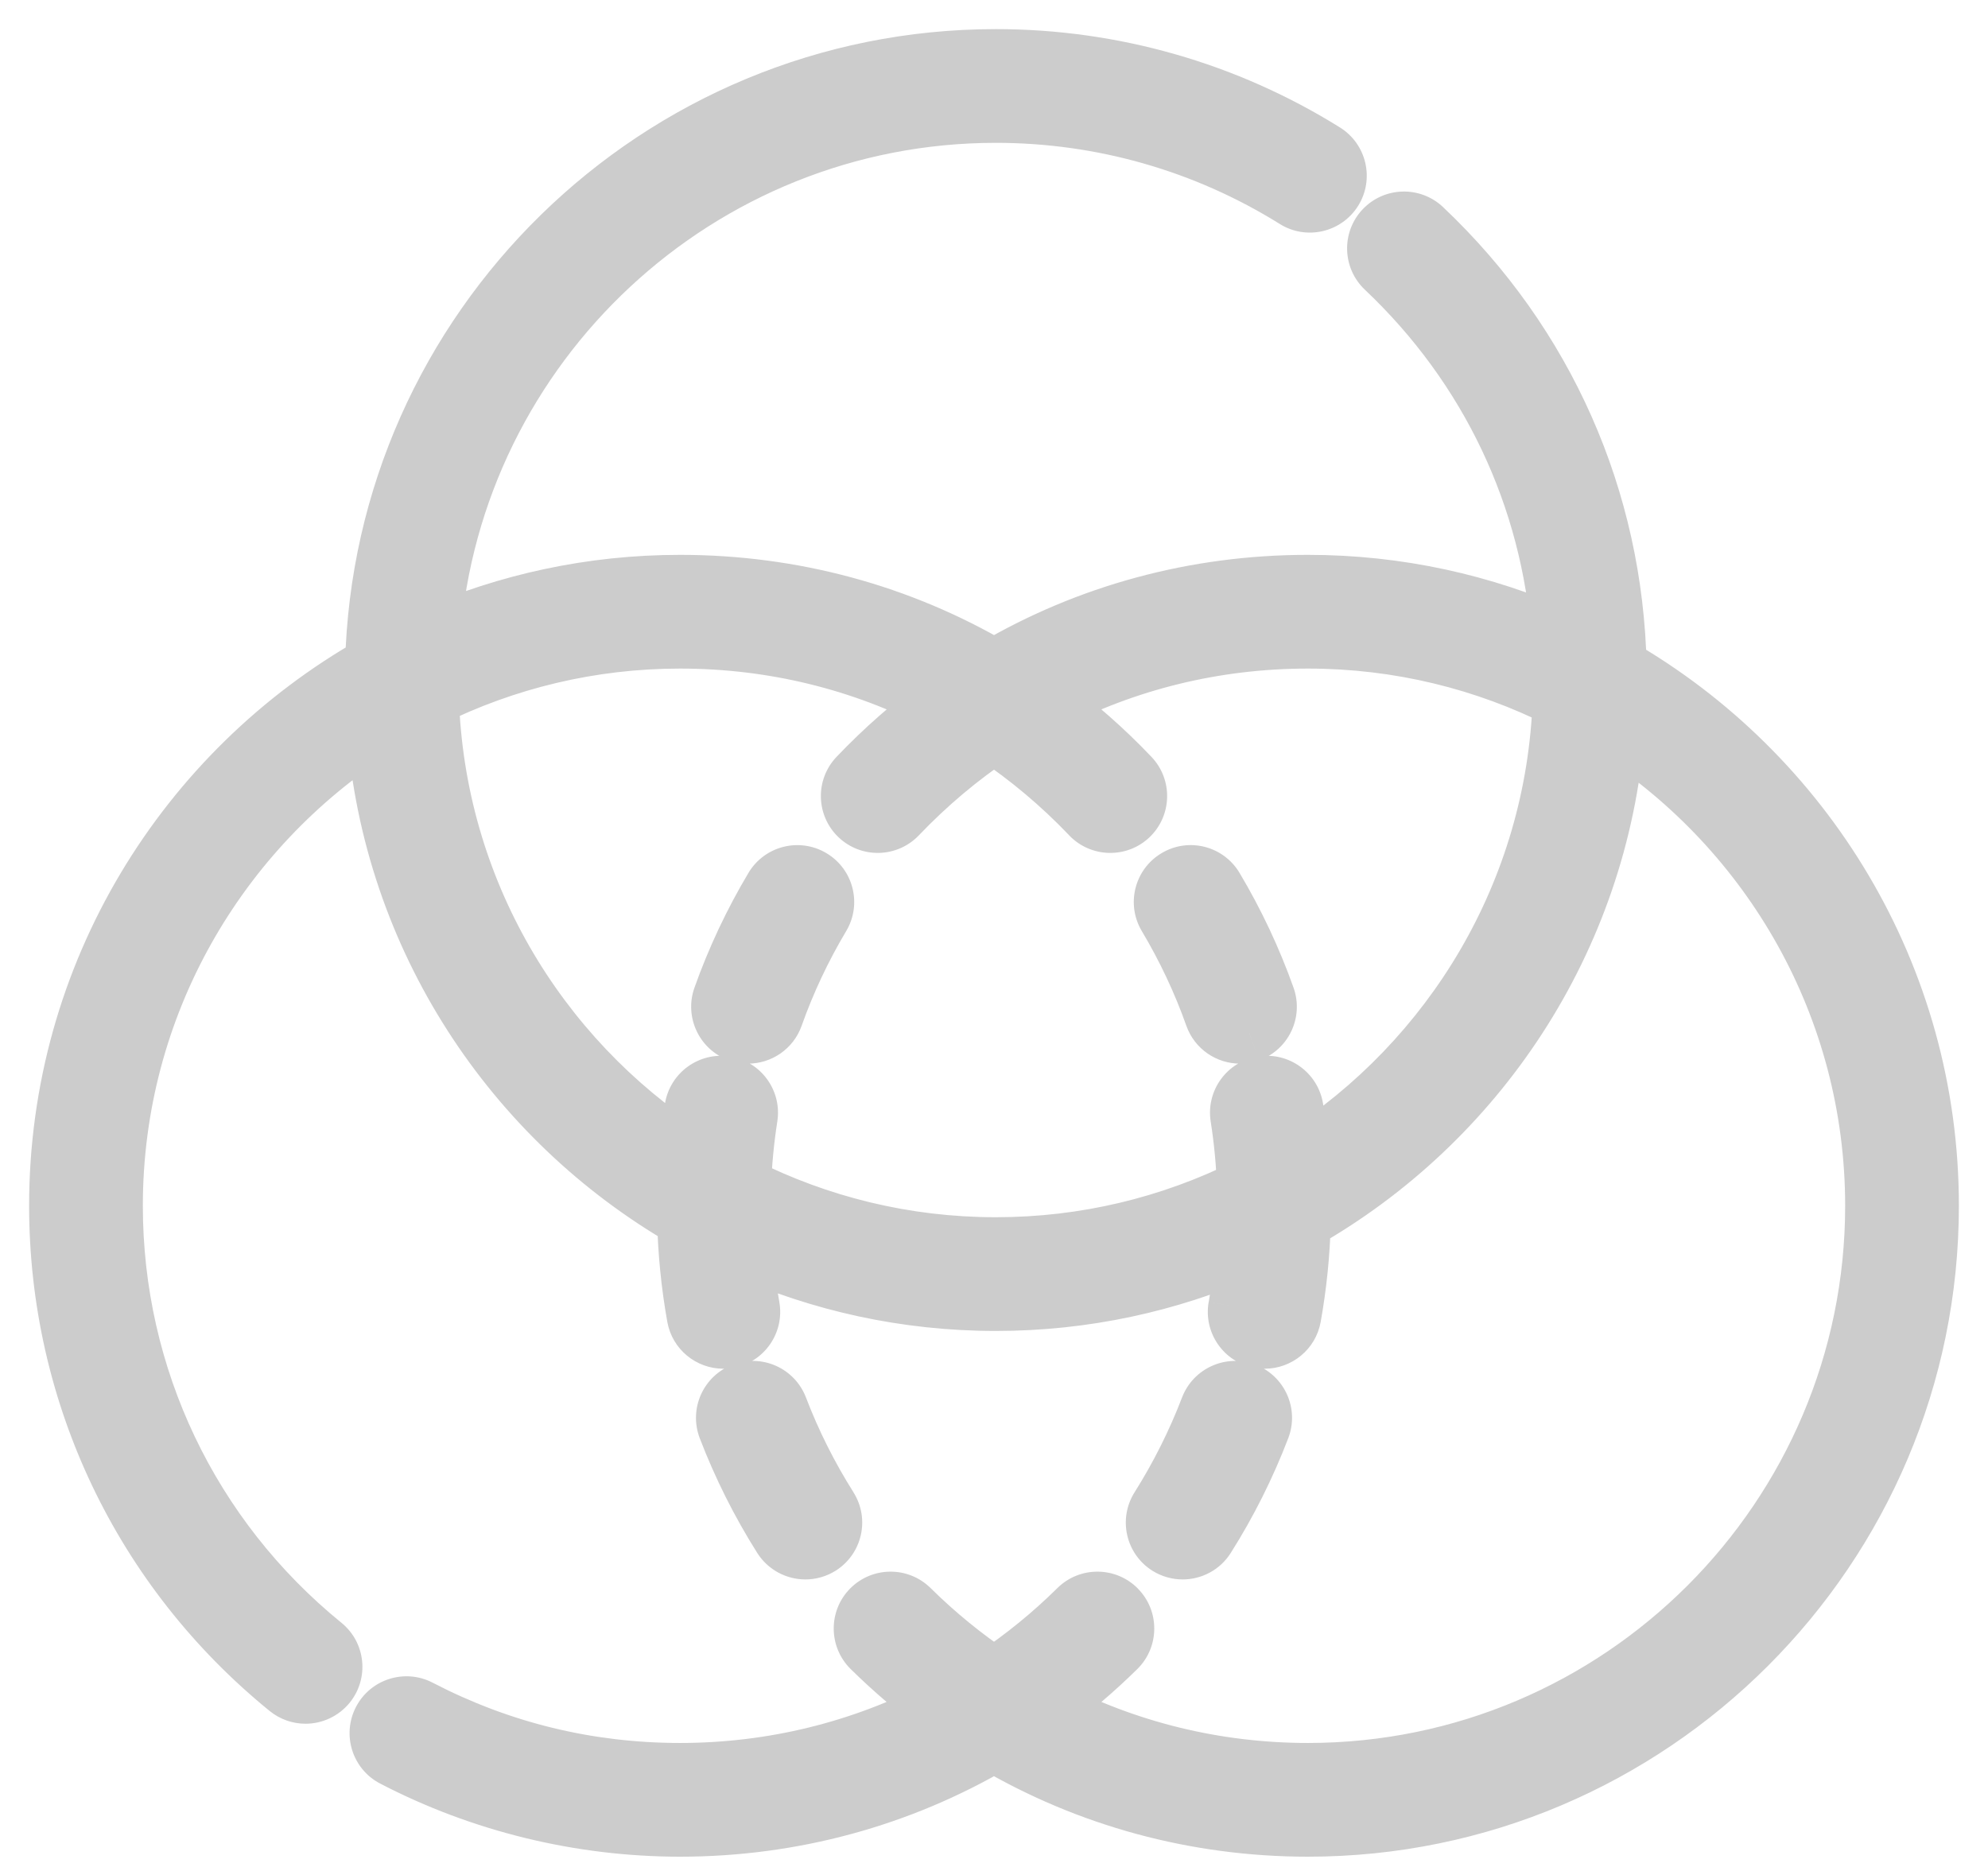 <svg width="34" height="32" viewBox="0 0 34 32" fill="none" xmlns="http://www.w3.org/2000/svg">
<g opacity="0.2">
<path fill-rule="evenodd" clip-rule="evenodd" d="M24.335 3.906C26.426 5.884 27.601 8.539 27.66 11.404C30.849 13.241 33 16.686 33 20.623C33 26.485 28.231 31.254 22.369 31.254C20.453 31.254 18.612 30.749 17 29.802C15.388 30.749 13.547 31.254 11.631 31.254C9.929 31.254 8.236 30.841 6.734 30.061C6.504 29.941 6.414 29.657 6.534 29.426C6.654 29.196 6.938 29.106 7.168 29.226C8.556 29.947 10.057 30.313 11.631 30.313C13.216 30.313 14.744 29.933 16.111 29.219C15.686 28.908 15.282 28.564 14.901 28.188C14.716 28.006 14.714 27.708 14.896 27.523C15.079 27.338 15.377 27.336 15.562 27.518C16.008 27.959 16.49 28.351 17 28.692C17.51 28.351 17.992 27.959 18.438 27.518C18.623 27.336 18.921 27.338 19.103 27.523C19.286 27.708 19.284 28.006 19.099 28.188C18.718 28.564 18.313 28.908 17.889 29.219C19.256 29.933 20.784 30.313 22.369 30.313C27.712 30.313 32.059 25.966 32.059 20.623C32.059 17.217 30.293 14.216 27.628 12.488C27.339 16.09 25.248 19.19 22.259 20.885C22.245 21.435 22.19 21.984 22.093 22.521C22.052 22.749 21.854 22.909 21.63 22.909C21.602 22.909 21.574 22.906 21.546 22.901C21.29 22.855 21.12 22.61 21.166 22.354C21.225 22.03 21.267 21.701 21.292 21.37C19.987 21.943 18.546 22.262 17.031 22.262C15.492 22.262 14.028 21.933 12.706 21.342C12.731 21.682 12.773 22.021 12.834 22.354C12.88 22.61 12.71 22.855 12.454 22.901C12.426 22.906 12.398 22.909 12.37 22.909C12.147 22.909 11.948 22.749 11.907 22.521C11.808 21.972 11.752 21.411 11.741 20.85C8.775 19.141 6.706 16.042 6.432 12.449C3.734 14.172 1.941 17.192 1.941 20.623C1.941 23.552 3.246 26.293 5.522 28.144C5.724 28.308 5.754 28.604 5.59 28.806C5.497 28.92 5.362 28.98 5.225 28.98C5.121 28.98 5.016 28.945 4.928 28.874C2.432 26.844 1 23.836 1 20.623C1 16.66 3.18 13.197 6.404 11.369C6.544 5.627 11.257 1 17.032 1C19.024 1 20.968 1.555 22.652 2.606C22.872 2.744 22.939 3.034 22.802 3.255C22.664 3.475 22.374 3.542 22.153 3.405C20.619 2.447 18.848 1.941 17.032 1.941C11.94 1.941 7.753 5.889 7.37 10.884C8.675 10.311 10.117 9.992 11.631 9.992C13.555 9.992 15.392 10.495 17 11.44C18.608 10.495 20.445 9.992 22.369 9.992C23.909 9.992 25.373 10.321 26.695 10.913C26.521 8.498 25.469 6.274 23.688 4.59C23.5 4.412 23.491 4.114 23.67 3.925C23.848 3.736 24.146 3.728 24.335 3.906ZM22.132 18.958C22.176 19.238 22.209 19.521 22.231 19.805C24.841 18.138 26.603 15.257 26.715 11.964C25.407 11.305 23.931 10.933 22.369 10.933C20.778 10.933 19.252 11.31 17.888 12.024C18.399 12.398 18.882 12.821 19.329 13.291C19.509 13.479 19.502 13.777 19.313 13.956C19.125 14.136 18.827 14.128 18.648 13.94C18.144 13.411 17.591 12.947 17 12.551C16.409 12.947 15.857 13.411 15.352 13.94C15.173 14.128 14.875 14.135 14.687 13.956C14.499 13.777 14.492 13.479 14.671 13.291C15.119 12.821 15.601 12.398 16.112 12.024C14.748 11.31 13.222 10.933 11.631 10.933C10.094 10.933 8.639 11.293 7.347 11.933C7.448 15.214 9.187 18.089 11.773 19.766C11.794 19.495 11.826 19.225 11.868 18.958C11.909 18.701 12.149 18.525 12.406 18.566C12.663 18.606 12.838 18.847 12.798 19.104C12.736 19.495 12.699 19.893 12.685 20.29C13.993 20.949 15.47 21.321 17.032 21.321C18.569 21.321 20.023 20.96 21.316 20.321C21.303 19.913 21.265 19.506 21.202 19.104C21.162 18.847 21.337 18.606 21.594 18.566C21.85 18.525 22.092 18.701 22.132 18.958ZM20.768 15.186C20.635 14.963 20.346 14.89 20.123 15.023C19.899 15.156 19.826 15.445 19.96 15.668C20.282 16.209 20.553 16.784 20.763 17.377C20.832 17.57 21.013 17.69 21.207 17.69C21.259 17.69 21.312 17.681 21.364 17.663C21.609 17.576 21.737 17.306 21.65 17.062C21.419 16.411 21.122 15.78 20.768 15.186ZM20.227 26.512C20.383 26.512 20.535 26.435 20.625 26.293C20.998 25.701 21.314 25.07 21.564 24.418C21.657 24.175 21.535 23.903 21.293 23.81C21.05 23.717 20.778 23.839 20.685 24.082C20.457 24.676 20.17 25.251 19.829 25.79C19.69 26.01 19.756 26.301 19.976 26.439C20.054 26.489 20.141 26.512 20.227 26.512ZM13.774 26.512C13.86 26.512 13.947 26.489 14.025 26.439C14.244 26.301 14.31 26.01 14.171 25.79C13.831 25.251 13.543 24.676 13.315 24.082C13.223 23.839 12.951 23.717 12.708 23.81C12.465 23.903 12.343 24.175 12.436 24.418C12.686 25.07 13.002 25.701 13.376 26.293C13.465 26.435 13.618 26.512 13.774 26.512ZM13.232 15.186C13.365 14.963 13.654 14.89 13.877 15.023C14.101 15.156 14.174 15.445 14.041 15.668C13.718 16.209 13.448 16.784 13.237 17.377C13.168 17.57 12.987 17.69 12.793 17.69C12.741 17.69 12.688 17.681 12.636 17.663C12.391 17.575 12.263 17.306 12.35 17.061C12.581 16.411 12.878 15.78 13.232 15.186Z" fill="black"/>
<path d="M27.66 11.404L27.158 11.414L27.164 11.697L27.409 11.839L27.66 11.404ZM24.335 3.906L24.68 3.542L24.68 3.542L24.335 3.906ZM33 20.623L32.498 20.623V20.623H33ZM17 29.802L17.254 29.369L17 29.22L16.746 29.369L17 29.802ZM6.734 30.061L6.503 30.506L6.503 30.506L6.734 30.061ZM7.168 29.226L6.937 29.671L6.937 29.671L7.168 29.226ZM16.111 29.219L16.344 29.663L17.059 29.29L16.407 28.813L16.111 29.219ZM14.901 28.188L14.548 28.546L14.548 28.546L14.901 28.188ZM14.896 27.523L14.539 27.17L14.539 27.17L14.896 27.523ZM15.562 27.518L15.209 27.876L15.209 27.876L15.562 27.518ZM17 28.692L16.721 29.109L17 29.295L17.279 29.109L17 28.692ZM18.438 27.518L18.791 27.876L18.791 27.876L18.438 27.518ZM19.103 27.523L18.746 27.875L18.746 27.875L19.103 27.523ZM19.099 28.188L19.452 28.546L19.452 28.546L19.099 28.188ZM17.889 29.219L17.592 28.813L16.941 29.29L17.656 29.663L17.889 29.219ZM27.628 12.488L27.901 12.067L27.195 11.608L27.128 12.448L27.628 12.488ZM22.259 20.885L22.011 20.449L21.764 20.589L21.757 20.873L22.259 20.885ZM22.093 22.521L21.599 22.432L21.599 22.432L22.093 22.521ZM21.546 22.901L21.457 23.395L21.457 23.395L21.546 22.901ZM21.166 22.354L20.673 22.265L20.672 22.265L21.166 22.354ZM21.292 21.37L21.792 21.408L21.856 20.574L21.09 20.91L21.292 21.37ZM12.706 21.342L12.911 20.883L12.144 20.54L12.206 21.378L12.706 21.342ZM12.834 22.354L13.328 22.265L13.328 22.265L12.834 22.354ZM12.454 22.901L12.365 22.407L12.365 22.407L12.454 22.901ZM11.907 22.521L11.413 22.61L11.413 22.61L11.907 22.521ZM11.741 20.85L12.242 20.839L12.236 20.556L11.991 20.415L11.741 20.85ZM6.432 12.449L6.932 12.411L6.868 11.575L6.161 12.026L6.432 12.449ZM5.522 28.144L5.839 27.755L5.839 27.755L5.522 28.144ZM5.59 28.806L5.201 28.489L5.201 28.489L5.59 28.806ZM5.225 28.98V28.478H5.225L5.225 28.98ZM4.928 28.874L4.612 29.264L4.612 29.264L4.928 28.874ZM6.404 11.369L6.651 11.805L6.899 11.665L6.906 11.381L6.404 11.369ZM22.652 2.606L22.386 3.032L22.386 3.032L22.652 2.606ZM22.802 3.255L22.376 2.989L22.376 2.989L22.802 3.255ZM22.153 3.405L21.888 3.831L21.888 3.831L22.153 3.405ZM7.37 10.884L6.87 10.846L6.806 11.68L7.572 11.344L7.37 10.884ZM17 11.44L16.746 11.872L17 12.022L17.255 11.872L17 11.44ZM26.695 10.913L26.49 11.371L27.256 11.713L27.196 10.876L26.695 10.913ZM23.688 4.59L23.343 4.955L23.343 4.955L23.688 4.59ZM23.67 3.925L24.035 4.27L24.035 4.27L23.67 3.925ZM22.231 19.805L21.73 19.843L21.794 20.679L22.501 20.228L22.231 19.805ZM22.132 18.958L21.636 19.036L21.636 19.036L22.132 18.958ZM26.715 11.964L27.217 11.981L27.228 11.66L26.941 11.516L26.715 11.964ZM17.888 12.024L17.655 11.579L16.941 11.952L17.592 12.428L17.888 12.024ZM19.329 13.291L19.693 12.945L19.693 12.945L19.329 13.291ZM19.313 13.956L18.967 13.593L18.967 13.593L19.313 13.956ZM18.648 13.94L19.011 13.594L19.011 13.594L18.648 13.94ZM17 12.551L17.279 12.134L17 11.947L16.721 12.134L17 12.551ZM15.352 13.94L15.716 14.286L15.716 14.286L15.352 13.94ZM14.687 13.956L14.341 14.32L14.341 14.32L14.687 13.956ZM14.671 13.291L14.307 12.945L14.307 12.945L14.671 13.291ZM16.112 12.024L16.409 12.428L17.059 11.952L16.345 11.579L16.112 12.024ZM7.347 11.933L7.124 11.483L6.835 11.626L6.845 11.949L7.347 11.933ZM11.773 19.766L11.499 20.187L12.206 20.645L12.273 19.806L11.773 19.766ZM11.868 18.958L12.364 19.036L12.364 19.036L11.868 18.958ZM12.406 18.566L12.328 19.062L12.328 19.062L12.406 18.566ZM12.798 19.104L12.302 19.026L12.302 19.026L12.798 19.104ZM12.685 20.29L12.184 20.273L12.173 20.594L12.459 20.738L12.685 20.29ZM21.316 20.321L21.539 20.77L21.828 20.627L21.818 20.305L21.316 20.321ZM21.202 19.104L21.698 19.026L21.698 19.026L21.202 19.104ZM21.594 18.566L21.672 19.062L21.672 19.062L21.594 18.566ZM20.123 15.023L20.38 15.454L20.38 15.454L20.123 15.023ZM20.768 15.186L21.199 14.929L21.199 14.929L20.768 15.186ZM19.96 15.668L19.528 15.925L19.528 15.925L19.96 15.668ZM20.763 17.377L21.236 17.209L21.236 17.209L20.763 17.377ZM21.364 17.663L21.532 18.136L21.533 18.136L21.364 17.663ZM21.65 17.062L22.123 16.893L22.123 16.893L21.65 17.062ZM20.625 26.293L21.049 26.561L21.049 26.561L20.625 26.293ZM21.564 24.418L22.033 24.597L22.033 24.597L21.564 24.418ZM21.293 23.81L21.113 24.279H21.113L21.293 23.81ZM20.685 24.082L20.216 23.902L20.216 23.902L20.685 24.082ZM19.829 25.79L19.405 25.522L19.405 25.522L19.829 25.79ZM19.976 26.439L20.244 26.015L20.244 26.015L19.976 26.439ZM14.025 26.439L14.293 26.864L14.293 26.864L14.025 26.439ZM14.171 25.79L13.747 26.058L13.747 26.058L14.171 25.79ZM13.315 24.082L12.847 24.261L12.847 24.261L13.315 24.082ZM12.708 23.81L12.529 23.341L12.529 23.341L12.708 23.81ZM12.436 24.418L11.967 24.597L11.967 24.597L12.436 24.418ZM13.376 26.293L12.951 26.561L12.951 26.561L13.376 26.293ZM13.877 15.023L14.134 14.592L14.134 14.592L13.877 15.023ZM13.232 15.186L12.801 14.929L12.801 14.929L13.232 15.186ZM14.041 15.668L13.61 15.411L13.61 15.411L14.041 15.668ZM13.237 17.377L12.764 17.209L12.764 17.209L13.237 17.377ZM12.636 17.663L12.468 18.136L12.468 18.136L12.636 17.663ZM12.35 17.061L11.877 16.893L11.877 16.893L12.35 17.061ZM28.162 11.394C28.1 8.394 26.868 5.611 24.68 3.542L23.99 4.271C25.983 6.156 27.102 8.684 27.158 11.414L28.162 11.394ZM33.502 20.623C33.502 16.498 31.248 12.892 27.91 10.969L27.409 11.839C30.45 13.591 32.498 16.873 32.498 20.623L33.502 20.623ZM22.369 31.756C28.508 31.756 33.502 26.762 33.502 20.623H32.498C32.498 26.208 27.954 30.752 22.369 30.752V31.756ZM16.746 30.235C18.435 31.227 20.364 31.756 22.369 31.756V30.752C20.542 30.752 18.789 30.27 17.254 29.369L16.746 30.235ZM11.631 31.756C13.636 31.756 15.565 31.227 17.254 30.235L16.746 29.369C15.211 30.27 13.458 30.752 11.631 30.752V31.756ZM6.503 30.506C8.076 31.324 9.849 31.756 11.631 31.756V30.752C10.009 30.752 8.395 30.359 6.966 29.616L6.503 30.506ZM6.088 29.195C5.841 29.672 6.026 30.259 6.503 30.506L6.966 29.616C6.981 29.623 6.987 29.642 6.979 29.658L6.088 29.195ZM7.4 28.78C6.923 28.533 6.336 28.718 6.088 29.195L6.979 29.658C6.971 29.673 6.952 29.679 6.937 29.671L7.4 28.78ZM11.631 29.811C10.137 29.811 8.715 29.464 7.4 28.78L6.937 29.671C8.396 30.43 9.977 30.815 11.631 30.815V29.811ZM15.879 28.774C14.583 29.451 13.135 29.811 11.631 29.811V30.815C13.296 30.815 14.904 30.416 16.344 29.663L15.879 28.774ZM14.548 28.546C14.947 28.939 15.37 29.299 15.815 29.624L16.407 28.813C16.003 28.517 15.617 28.19 15.253 27.831L14.548 28.546ZM14.539 27.17C14.162 27.552 14.166 28.168 14.548 28.546L15.253 27.831C15.266 27.843 15.266 27.863 15.254 27.875L14.539 27.17ZM15.915 27.161C15.532 26.784 14.917 26.788 14.539 27.17L15.254 27.875C15.242 27.888 15.222 27.888 15.209 27.876L15.915 27.161ZM17.279 28.274C16.795 27.951 16.338 27.579 15.915 27.161L15.209 27.876C15.678 28.338 16.184 28.75 16.721 29.109L17.279 28.274ZM18.085 27.161C17.662 27.579 17.205 27.951 16.721 28.274L17.279 29.109C17.816 28.75 18.322 28.338 18.791 27.876L18.085 27.161ZM19.461 27.17C19.083 26.788 18.467 26.784 18.085 27.161L18.791 27.876C18.778 27.888 18.758 27.888 18.746 27.875L19.461 27.17ZM19.452 28.546C19.834 28.168 19.838 27.552 19.46 27.17L18.746 27.875C18.734 27.863 18.734 27.843 18.746 27.831L19.452 28.546ZM18.185 29.624C18.63 29.299 19.053 28.939 19.452 28.546L18.747 27.831C18.383 28.19 17.997 28.517 17.592 28.813L18.185 29.624ZM22.369 29.811C20.865 29.811 19.417 29.451 18.121 28.774L17.656 29.663C19.096 30.416 20.704 30.815 22.369 30.815V29.811ZM31.557 20.623C31.557 25.689 27.435 29.811 22.369 29.811V30.815C27.989 30.815 32.561 26.243 32.561 20.623H31.557ZM27.355 12.909C29.883 14.549 31.557 17.395 31.557 20.623H32.561C32.561 17.039 30.702 13.883 27.901 12.067L27.355 12.909ZM22.506 21.322C25.635 19.548 27.826 16.302 28.128 12.528L27.128 12.448C26.853 15.877 24.861 18.833 22.011 20.449L22.506 21.322ZM22.587 22.61C22.688 22.047 22.746 21.472 22.76 20.898L21.757 20.873C21.744 21.397 21.691 21.92 21.599 22.432L22.587 22.61ZM21.63 23.41C22.092 23.41 22.502 23.081 22.587 22.61L21.599 22.432C21.6 22.425 21.605 22.418 21.61 22.414C21.614 22.41 21.621 22.407 21.63 22.407V23.41ZM21.457 23.395C21.514 23.405 21.572 23.41 21.63 23.41V22.407C21.633 22.407 21.634 22.407 21.635 22.407L21.457 23.395ZM20.672 22.265C20.577 22.794 20.928 23.3 21.457 23.395L21.635 22.407C21.652 22.41 21.664 22.426 21.66 22.444L20.672 22.265ZM20.791 21.332C20.767 21.646 20.728 21.959 20.673 22.265L21.66 22.444C21.722 22.102 21.766 21.755 21.792 21.408L20.791 21.332ZM17.031 22.764C18.617 22.764 20.126 22.43 21.494 21.83L21.09 20.91C19.847 21.456 18.475 21.76 17.031 21.76V22.764ZM12.501 21.8C13.886 22.419 15.42 22.764 17.031 22.764V21.76C15.564 21.76 14.17 21.446 12.911 20.883L12.501 21.8ZM13.328 22.265C13.271 21.95 13.23 21.628 13.207 21.305L12.206 21.378C12.232 21.736 12.276 22.092 12.339 22.444L13.328 22.265ZM12.543 23.395C13.072 23.3 13.423 22.794 13.328 22.265L12.339 22.444C12.336 22.426 12.348 22.41 12.365 22.407L12.543 23.395ZM12.37 23.41C12.428 23.41 12.486 23.405 12.543 23.395L12.365 22.407C12.366 22.407 12.367 22.407 12.37 22.407V23.41ZM11.413 22.61C11.498 23.081 11.908 23.41 12.37 23.41V22.407C12.379 22.407 12.386 22.41 12.39 22.414C12.396 22.418 12.4 22.425 12.401 22.432L11.413 22.61ZM11.239 20.86C11.251 21.448 11.31 22.035 11.413 22.61L12.401 22.432C12.307 21.909 12.254 21.374 12.242 20.839L11.239 20.86ZM5.931 12.488C6.219 16.252 8.386 19.496 11.49 21.285L11.991 20.415C9.164 18.785 7.194 15.832 6.932 12.411L5.931 12.488ZM2.443 20.623C2.443 17.371 4.142 14.507 6.702 12.872L6.161 12.026C3.326 13.836 1.439 17.013 1.439 20.623H2.443ZM5.839 27.755C3.68 25.999 2.443 23.401 2.443 20.623H1.439C1.439 23.703 2.813 26.587 5.205 28.533L5.839 27.755ZM5.98 29.123C6.319 28.706 6.256 28.093 5.839 27.755L5.205 28.533C5.192 28.523 5.19 28.503 5.201 28.489L5.98 29.123ZM5.225 29.482C5.506 29.482 5.787 29.359 5.98 29.123L5.201 28.489C5.203 28.486 5.208 28.483 5.212 28.481C5.217 28.479 5.221 28.478 5.225 28.478V29.482ZM4.612 29.264C4.792 29.41 5.009 29.482 5.225 29.482L5.225 28.478C5.228 28.478 5.232 28.478 5.236 28.48C5.24 28.481 5.243 28.483 5.245 28.485L4.612 29.264ZM0.498 20.623C0.498 23.988 1.998 27.138 4.612 29.264L5.245 28.485C2.866 26.55 1.502 23.685 1.502 20.623H0.498ZM6.156 10.932C2.782 12.845 0.498 16.471 0.498 20.623H1.502C1.502 16.848 3.578 13.548 6.651 11.805L6.156 10.932ZM17.032 0.498C10.984 0.498 6.048 5.343 5.902 11.356L6.906 11.381C7.039 5.911 11.53 1.502 17.032 1.502V0.498ZM22.917 2.18C21.153 1.08 19.118 0.498 17.032 0.498V1.502C18.931 1.502 20.782 2.031 22.386 3.032L22.917 2.18ZM23.228 3.52C23.512 3.065 23.373 2.465 22.917 2.18L22.386 3.032C22.371 3.023 22.367 3.004 22.376 2.989L23.228 3.52ZM21.888 3.831C22.343 4.115 22.943 3.976 23.228 3.52L22.376 2.989C22.385 2.974 22.404 2.97 22.419 2.979L21.888 3.831ZM17.032 2.443C18.754 2.443 20.433 2.923 21.888 3.831L22.419 2.979C20.805 1.971 18.941 1.439 17.032 1.439V2.443ZM7.871 10.922C8.233 6.186 12.204 2.443 17.032 2.443V1.439C11.675 1.439 7.272 5.591 6.87 10.846L7.871 10.922ZM11.631 9.49C10.045 9.49 8.536 9.824 7.168 10.424L7.572 11.344C8.815 10.798 10.188 10.494 11.631 10.494V9.49ZM17.255 11.007C15.569 10.016 13.644 9.49 11.631 9.49V10.494C13.467 10.494 15.216 10.973 16.746 11.872L17.255 11.007ZM22.369 9.49C20.356 9.49 18.432 10.016 16.746 11.007L17.255 11.872C18.785 10.973 20.534 10.494 22.369 10.494V9.49ZM26.9 10.454C25.515 9.835 23.981 9.49 22.369 9.49V10.494C23.837 10.494 25.231 10.807 26.49 11.371L26.9 10.454ZM23.343 4.955C25.033 6.553 26.029 8.659 26.195 10.949L27.196 10.876C27.012 8.336 25.904 5.995 24.033 4.226L23.343 4.955ZM23.305 3.58C22.936 3.97 22.953 4.586 23.343 4.955L24.033 4.226C24.046 4.237 24.046 4.257 24.035 4.27L23.305 3.58ZM24.68 3.542C24.29 3.173 23.674 3.19 23.305 3.58L24.035 4.27C24.023 4.282 24.003 4.283 23.99 4.271L24.68 3.542ZM22.731 19.766C22.708 19.47 22.674 19.173 22.628 18.88L21.636 19.036C21.678 19.302 21.709 19.572 21.73 19.843L22.731 19.766ZM26.213 11.947C26.108 15.068 24.438 17.8 21.961 19.382L22.501 20.228C25.245 18.476 27.099 15.446 27.217 11.981L26.213 11.947ZM22.369 11.435C23.85 11.435 25.25 11.787 26.489 12.412L26.941 11.516C25.565 10.822 24.012 10.431 22.369 10.431V11.435ZM18.121 12.468C19.412 11.793 20.858 11.435 22.369 11.435V10.431C20.698 10.431 19.092 10.827 17.655 11.579L18.121 12.468ZM19.693 12.945C19.225 12.453 18.72 12.01 18.185 11.618L17.592 12.428C18.079 12.785 18.539 13.189 18.966 13.637L19.693 12.945ZM19.66 14.32C20.048 13.949 20.063 13.334 19.693 12.945L18.966 13.637C18.954 13.625 18.954 13.605 18.967 13.593L19.66 14.32ZM18.284 14.286C18.655 14.675 19.271 14.69 19.66 14.32L18.967 13.593C18.98 13.581 18.999 13.581 19.011 13.594L18.284 14.286ZM16.721 12.969C17.281 13.344 17.806 13.784 18.285 14.286L19.011 13.594C18.482 13.038 17.901 12.55 17.279 12.134L16.721 12.969ZM15.716 14.286C16.195 13.784 16.719 13.344 17.279 12.969L16.721 12.134C16.099 12.55 15.519 13.038 14.989 13.594L15.716 14.286ZM14.341 14.32C14.73 14.69 15.345 14.675 15.716 14.286L14.989 13.594C15.001 13.581 15.021 13.581 15.033 13.593L14.341 14.32ZM14.307 12.945C13.937 13.334 13.952 13.949 14.341 14.32L15.033 13.593C15.046 13.605 15.046 13.624 15.034 13.637L14.307 12.945ZM15.816 11.618C15.28 12.011 14.776 12.453 14.307 12.945L15.034 13.637C15.462 13.189 15.922 12.785 16.409 12.428L15.816 11.618ZM11.631 11.435C13.142 11.435 14.588 11.793 15.88 12.468L16.345 11.579C14.908 10.827 13.303 10.431 11.631 10.431V11.435ZM7.569 12.383C8.795 11.777 10.173 11.435 11.631 11.435V10.431C10.014 10.431 8.484 10.81 7.124 11.483L7.569 12.383ZM12.046 19.345C9.592 17.753 7.944 15.027 7.848 11.918L6.845 11.949C6.951 15.401 8.782 18.424 11.499 20.187L12.046 19.345ZM11.372 18.88C11.328 19.16 11.295 19.443 11.272 19.726L12.273 19.806C12.294 19.548 12.324 19.29 12.364 19.036L11.372 18.88ZM12.485 18.07C11.953 17.986 11.456 18.35 11.372 18.88L12.364 19.036C12.361 19.052 12.345 19.065 12.328 19.062L12.485 18.07ZM13.294 19.182C13.377 18.651 13.015 18.154 12.484 18.07L12.328 19.062C12.311 19.059 12.299 19.043 12.302 19.026L13.294 19.182ZM13.187 20.307C13.2 19.93 13.236 19.553 13.294 19.182L12.302 19.026C12.237 19.438 12.198 19.856 12.184 20.273L13.187 20.307ZM17.032 20.819C15.55 20.819 14.151 20.466 12.911 19.842L12.459 20.738C13.835 21.432 15.389 21.823 17.032 21.823V20.819ZM21.093 19.871C19.868 20.477 18.489 20.819 17.032 20.819V21.823C18.648 21.823 20.179 21.444 21.539 20.77L21.093 19.871ZM20.706 19.182C20.766 19.562 20.802 19.95 20.814 20.336L21.818 20.305C21.804 19.877 21.765 19.449 21.698 19.026L20.706 19.182ZM21.516 18.07C20.985 18.154 20.623 18.651 20.706 19.182L21.698 19.026C21.701 19.043 21.689 19.059 21.672 19.062L21.516 18.07ZM22.628 18.88C22.544 18.349 22.046 17.986 21.515 18.07L21.672 19.062C21.654 19.065 21.639 19.053 21.636 19.036L22.628 18.88ZM20.38 15.454C20.365 15.463 20.346 15.458 20.337 15.443L21.199 14.929C20.924 14.468 20.327 14.316 19.866 14.592L20.38 15.454ZM20.391 15.411C20.4 15.426 20.395 15.445 20.38 15.454L19.866 14.592C19.404 14.867 19.253 15.464 19.528 15.925L20.391 15.411ZM21.236 17.209C21.015 16.585 20.73 15.98 20.391 15.411L19.528 15.925C19.834 16.438 20.091 16.983 20.29 17.545L21.236 17.209ZM21.207 17.188C21.214 17.188 21.22 17.19 21.224 17.193C21.23 17.197 21.234 17.203 21.236 17.209L20.29 17.545C20.432 17.944 20.807 18.192 21.207 18.192V17.188ZM21.196 17.19C21.199 17.189 21.203 17.188 21.207 17.188V18.192C21.316 18.192 21.426 18.174 21.532 18.136L21.196 17.19ZM21.177 17.23C21.171 17.213 21.18 17.195 21.196 17.19L21.533 18.136C22.039 17.956 22.303 17.4 22.123 16.893L21.177 17.23ZM20.337 15.443C20.674 16.009 20.957 16.61 21.177 17.23L22.123 16.893C21.881 16.212 21.57 15.551 21.199 14.929L20.337 15.443ZM20.2 26.025C20.203 26.021 20.207 26.017 20.212 26.014C20.217 26.012 20.222 26.01 20.227 26.01V27.014C20.548 27.014 20.864 26.854 21.049 26.561L20.2 26.025ZM21.095 24.238C20.857 24.86 20.556 25.461 20.2 26.025L21.049 26.561C21.441 25.942 21.771 25.281 22.033 24.597L21.095 24.238ZM21.113 24.279C21.097 24.273 21.089 24.255 21.095 24.238L22.033 24.597C22.225 24.095 21.973 23.533 21.472 23.341L21.113 24.279ZM21.154 24.261C21.148 24.277 21.13 24.285 21.113 24.279L21.472 23.341C20.97 23.149 20.408 23.401 20.216 23.902L21.154 24.261ZM20.253 26.058C20.612 25.491 20.915 24.887 21.154 24.261L20.216 23.902C20 24.466 19.727 25.011 19.405 25.522L20.253 26.058ZM20.244 26.015C20.258 26.024 20.263 26.044 20.253 26.058L19.405 25.522C19.118 25.976 19.253 26.577 19.707 26.864L20.244 26.015ZM20.227 26.01C20.229 26.01 20.233 26.011 20.236 26.012C20.239 26.013 20.242 26.014 20.244 26.015L19.707 26.864C19.868 26.965 20.048 27.014 20.227 27.014V26.01ZM13.757 26.015C13.759 26.014 13.761 26.012 13.765 26.012C13.768 26.011 13.771 26.01 13.774 26.01V27.014C13.952 27.014 14.132 26.965 14.293 26.864L13.757 26.015ZM13.747 26.058C13.738 26.044 13.742 26.024 13.757 26.015L14.293 26.864C14.747 26.577 14.883 25.976 14.595 25.522L13.747 26.058ZM12.847 24.261C13.086 24.887 13.389 25.491 13.747 26.058L14.596 25.522C14.273 25.011 14 24.466 13.784 23.902L12.847 24.261ZM12.887 24.279C12.871 24.285 12.853 24.277 12.847 24.261L13.784 23.902C13.592 23.4 13.03 23.149 12.529 23.341L12.887 24.279ZM12.905 24.238C12.911 24.255 12.903 24.273 12.887 24.279L12.529 23.341C12.027 23.533 11.776 24.095 11.967 24.597L12.905 24.238ZM13.8 26.025C13.444 25.461 13.143 24.86 12.905 24.238L11.967 24.597C12.229 25.281 12.56 25.942 12.951 26.561L13.8 26.025ZM13.774 26.01C13.779 26.01 13.783 26.011 13.788 26.014C13.793 26.017 13.797 26.021 13.8 26.025L12.951 26.561C13.137 26.854 13.453 27.014 13.774 27.014V26.01ZM14.134 14.592C13.673 14.317 13.076 14.468 12.801 14.929L13.663 15.443C13.655 15.458 13.635 15.463 13.62 15.454L14.134 14.592ZM14.472 15.925C14.747 15.464 14.596 14.867 14.134 14.592L13.62 15.454C13.606 15.445 13.601 15.426 13.61 15.411L14.472 15.925ZM13.71 17.545C13.909 16.983 14.166 16.438 14.472 15.925L13.61 15.411C13.27 15.98 12.986 16.585 12.764 17.209L13.71 17.545ZM12.793 18.192C13.193 18.192 13.568 17.944 13.71 17.545L12.764 17.209C12.766 17.203 12.771 17.197 12.776 17.193C12.78 17.19 12.786 17.188 12.793 17.188V18.192ZM12.468 18.136C12.575 18.173 12.685 18.192 12.793 18.192V17.188C12.798 17.188 12.801 17.189 12.804 17.189L12.468 18.136ZM11.877 16.893C11.697 17.399 11.962 17.956 12.468 18.136L12.804 17.19C12.82 17.195 12.829 17.213 12.823 17.23L11.877 16.893ZM12.801 14.929C12.43 15.551 12.119 16.212 11.877 16.893L12.823 17.23C13.043 16.61 13.326 16.009 13.663 15.443L12.801 14.929Z" fill="black"/>
</g>
</svg>
